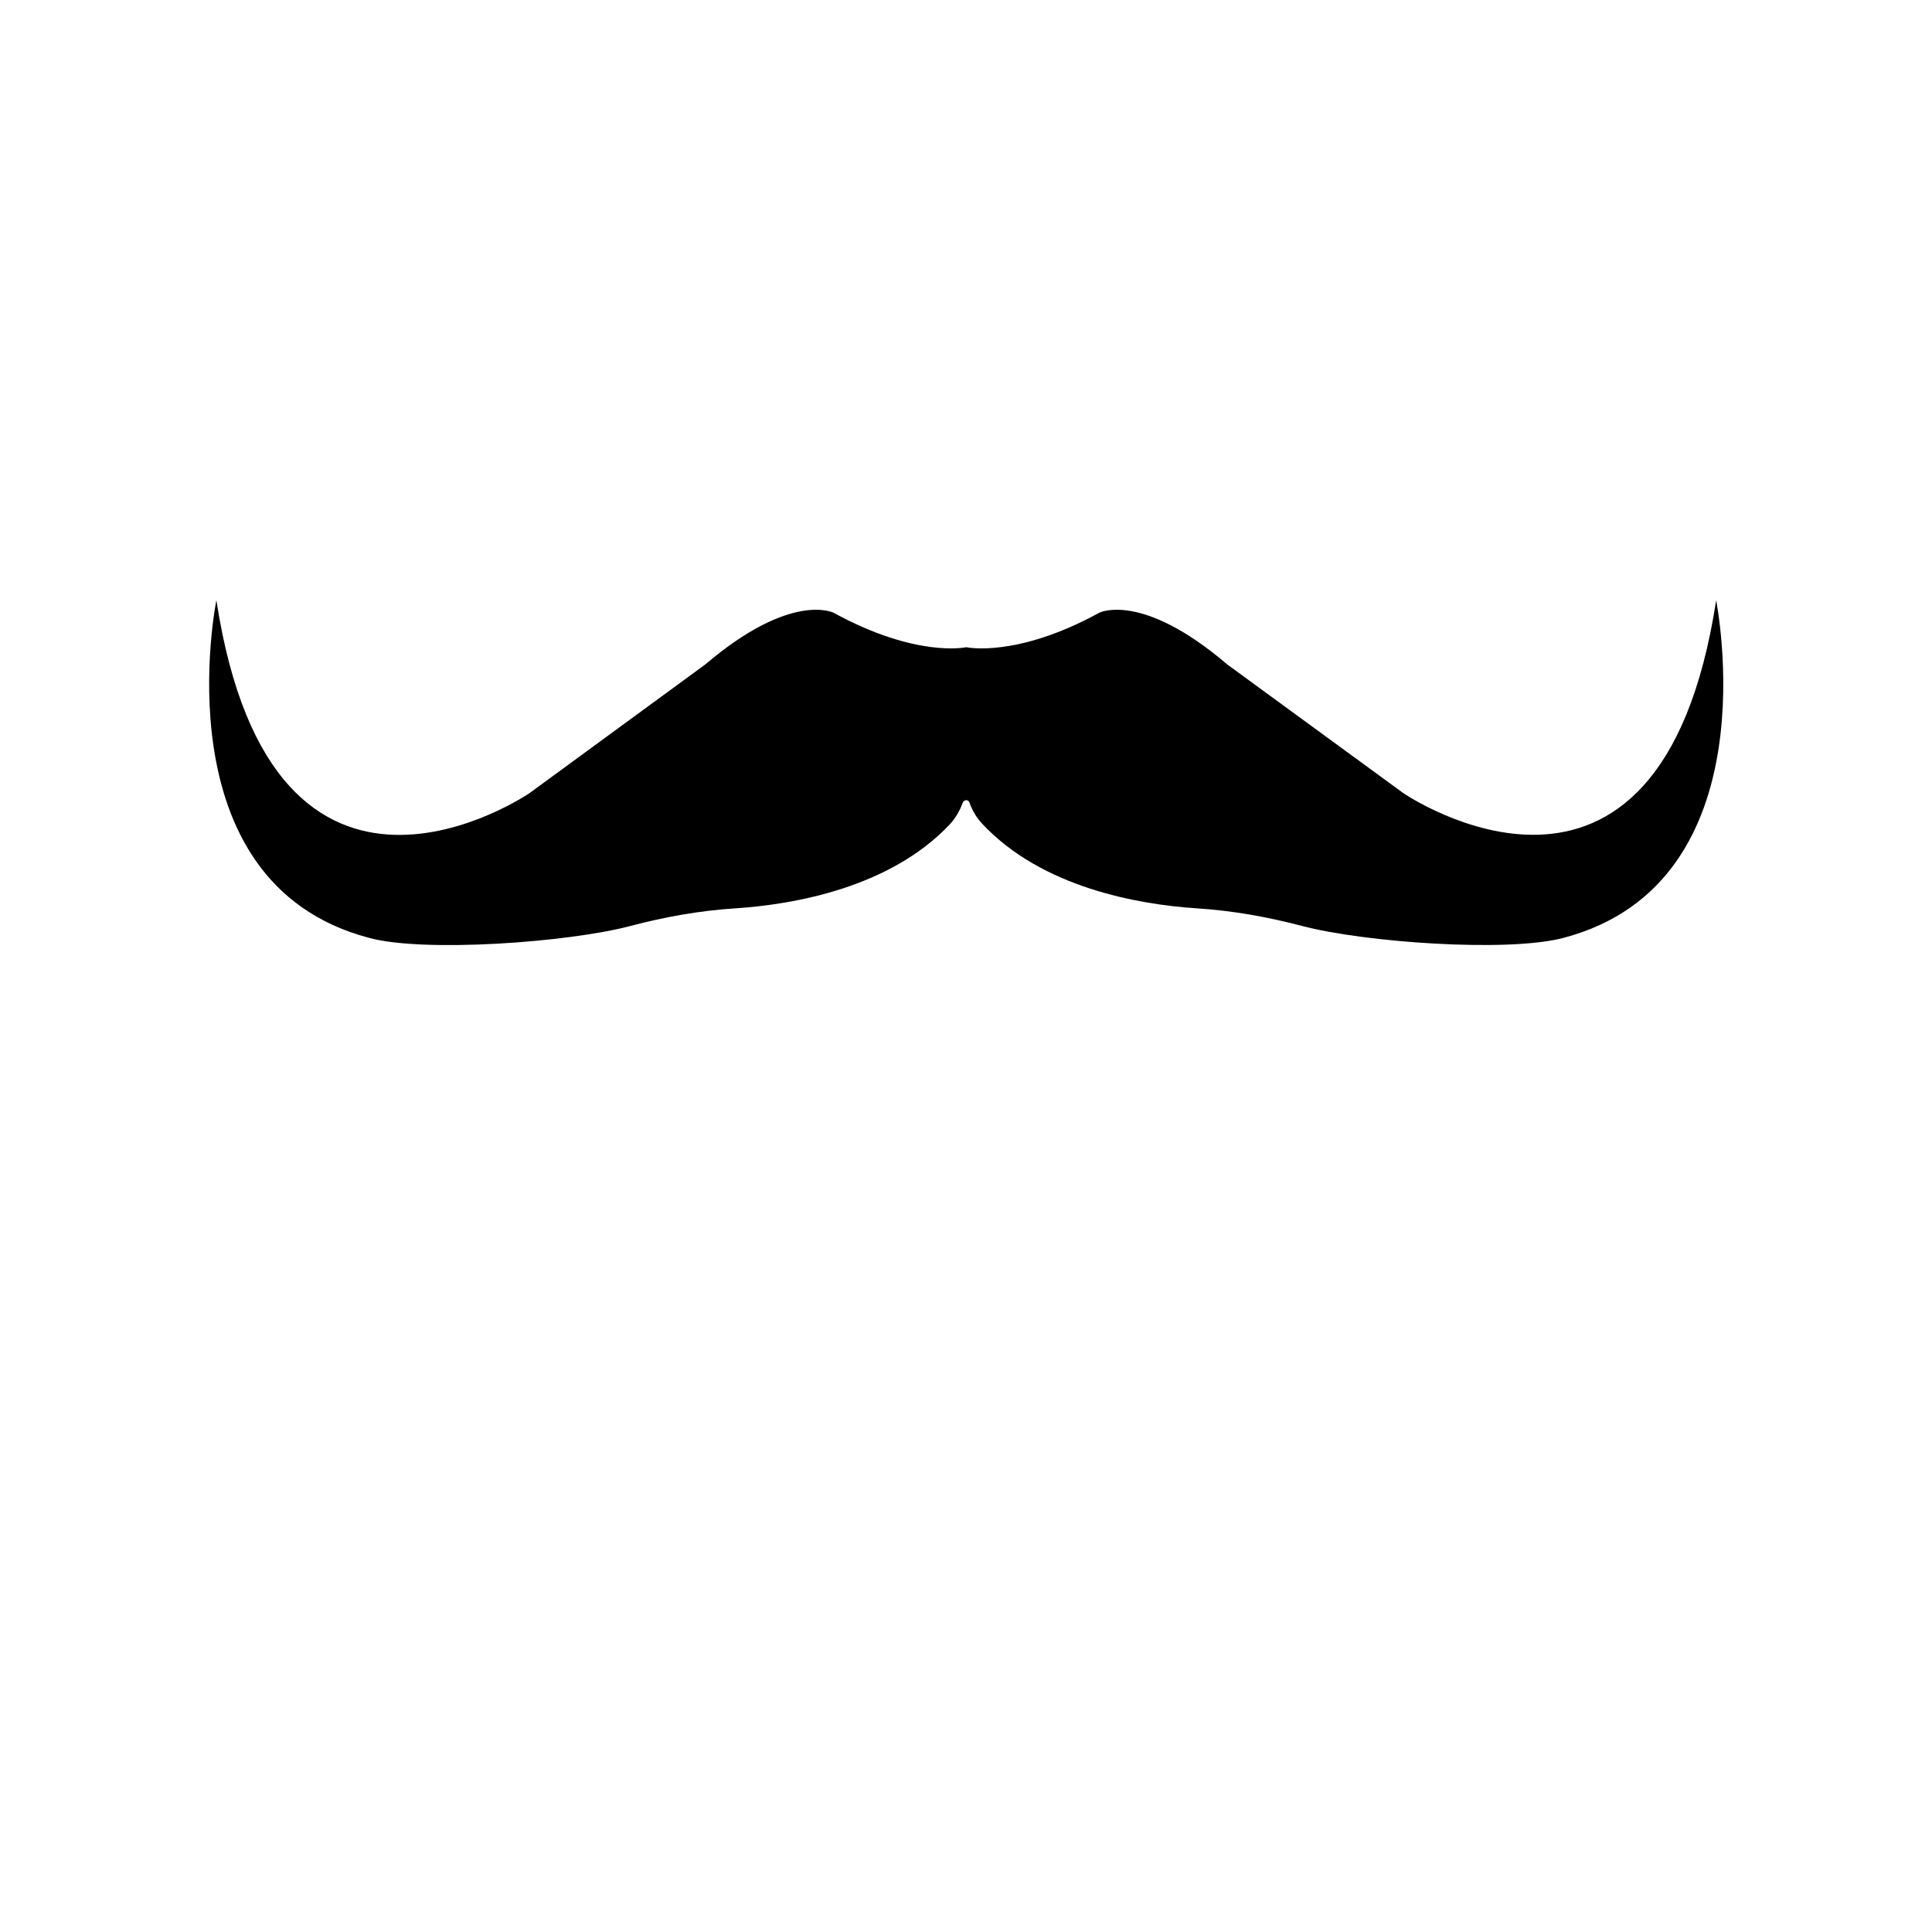<svg xmlns="http://www.w3.org/2000/svg" xml:space="preserve" viewBox="0 0 700 700"><path d="M566.5 339.8c-20.3 5.4-72.4 1.6-94.7-4.3-12.6-3.3-25.4-5.6-38.3-6.4-21.1-1.4-55.9-7.5-77.5-30.5-2.2-2.3-3.7-4.9-4.7-7.7-.3-1.3-2.1-1.3-2.5 0-1 2.7-2.5 5.4-4.6 7.7-21.6 23-56.5 29.1-77.6 30.5-12.9.8-25.7 3.1-38.2 6.4-22.7 6-75 9.7-94.7 4.3-76.2-20.1-55.3-122.3-55.3-122.3 20.5 133.4 113.4 69.9 113.4 69.9l63.8-46.7C286.7 214.2 302 222 302 222c30.1 16.5 48.1 12.5 48.1 12.5s18.1 4 48.2-12.5c0 0 15.3-7.8 46.3 18.7l63.9 46.7s92.8 63.4 113.3-69.9c-.1 0 20.9 102.2-55.3 122.3z"/></svg>